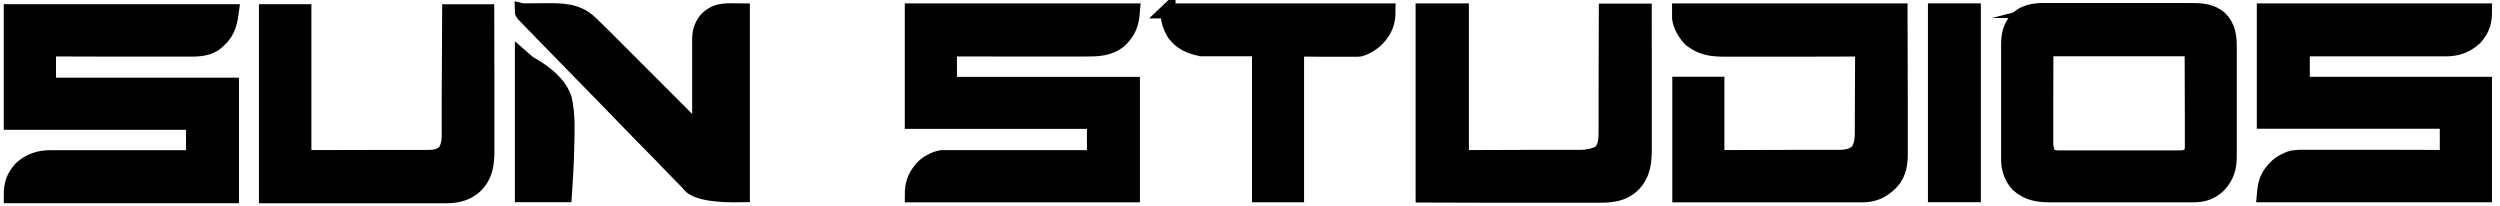 <?xml version="1.0" encoding="UTF-8"?>
<svg id="Layer_1" xmlns="http://www.w3.org/2000/svg" version="1.1" viewBox="0 0 3330.9 275.1">
  <!-- Generator: Adobe Illustrator 29.3.0, SVG Export Plug-In . SVG Version: 2.1.0 Build 146)  -->
  <defs>
    <style>
      .st0 {
        stroke: #000;
        stroke-miterlimit: 10;
        stroke-width: 20px;
      }
    </style>
  </defs>
  <path class="st0" d="M1215.6,14.5h293.3c-1.4,17.4-4.9,27.5-17.3,39.3-13.8,11.5-30.2,11.6-47.2,11.5-2,0-3.9,0-5.9,0-5.3,0-10.6,0-15.9,0-5.5,0-11.1,0-16.6,0-10.5,0-21,0-31.5,0-11.9,0-23.9,0-35.8,0-24.6,0-49.1,0-73.7-.1v47.2h243.8v147.2h-293.3c0-13.5,2.7-22.4,11-33,.5-.7,1.1-1.4,1.6-2.1,6.1-6.9,16.7-12.7,25.9-14.4,2.8-.1,5.5-.1,8.3-.1q1.3,0,2.5,0c2.8,0,5.6,0,8.4,0,2,0,4,0,6,0,5.5,0,10.9,0,16.4,0,5.7,0,11.4,0,17.1,0,10.8,0,21.6,0,32.5,0,12.3,0,24.6,0,37,0,25.3,0,50.7,0,76,0v-48.3h-242.7V14.5Z"/>
  <path class="st0" d="M3017,14.5h293.3c0,15.3-2.9,24.8-13.2,36.2-11.7,10.4-23.7,14.5-39.2,14.4q-1.2,0-2.5,0c-2.7,0-5.4,0-8.2,0-2,0-3.9,0-5.9,0-5.3,0-10.6,0-15.9,0-5.6,0-11.1,0-16.7,0-10.5,0-21,0-31.5,0-12,0-23.9,0-35.9,0-24.6,0-49.2,0-73.8,0v47.2h242.7v147.2h-293.3c1.2-13.5,3.1-22.8,12.1-33,.6-.7,1.2-1.4,1.8-2.1,4.6-4.9,9.6-8.4,15.8-11.1,1.3-.6,2.6-1.1,3.9-1.7,8.3-2.7,17.2-2,25.9-2,2,0,4,0,6,0,5.4,0,10.9,0,16.3,0,5.7,0,11.4,0,17.1,0,10.8,0,21.6,0,32.3,0,12.3,0,24.6,0,36.8,0,25.3,0,50.5,0,75.8.2v-48.3h-243.8V14.5Z"/>
  <path class="st0" d="M15,15.6h293.3c-2.6,19.8-6.7,30.4-22,42.4-11.5,7.8-24.2,7.5-37.5,7.4-2,0-4,0-6,0-5.4,0-10.9,0-16.3,0-5.7,0-11.4,0-17.1,0-10.8,0-21.6,0-32.3,0-12.3,0-24.5,0-36.8,0-25.2,0-50.5,0-75.7-.2v48.3h243.8v147.2H15c0-15.3,2.9-24.8,13.2-36.2,11.3-10.2,24-14.5,39.1-14.4.8,0,1.6,0,2.5,0,2.7,0,5.5,0,8.2,0,2,0,3.9,0,5.9,0,5.3,0,10.6,0,15.9,0,5.6,0,11.1,0,16.7,0,10.5,0,21,0,31.5,0,12,0,23.9,0,35.9,0,24.6,0,49.2,0,73.9,0v-47.2H15V15.6Z"/>
  <path class="st0" d="M2732.3,14c2.2,0,4.4,0,6.6,0,5.9,0,11.9,0,17.8,0,5,0,9.9,0,14.9,0,11.7,0,23.5,0,35.2,0,12.1,0,24.2,0,36.2,0,10.4,0,20.8,0,31.2,0,6.2,0,12.4,0,18.6,0,5.8,0,11.7,0,17.5,0,2.1,0,4.3,0,6.4,0,14.9,0,29.1.2,41,10.5,11.1,11.4,12.5,23.7,12.5,39,0,1.7,0,3.4,0,5.1,0,4.6,0,9.3,0,13.9,0,3.9,0,7.7,0,11.6,0,9.1,0,18.3,0,27.4,0,9.4,0,18.8,0,28.2,0,8.1,0,16.2,0,24.3,0,4.8,0,9.7,0,14.5,0,4.5,0,9.1,0,13.6,0,1.7,0,3.3,0,5,.1,16.5-3.2,28.2-14.7,40.2-9.5,9-20.3,12.3-33.1,12.3-.9,0-1.8,0-2.7,0-2.9,0-5.9,0-8.8,0-2.1,0-4.2,0-6.3,0-5.7,0-11.5,0-17.2,0-3.6,0-7.2,0-10.8,0-11.2,0-22.5,0-33.7,0-13,0-25.9,0-38.9,0-10,0-20.1,0-30.1,0-6,0-12,0-18,0-5.6,0-11.3,0-16.9,0-2.1,0-4.1,0-6.2,0-17.1,0-30.7-1.8-44-13.6-8.3-8.8-12.5-20.6-12.6-32.5,0-.7,0-1.4,0-2.1,0-2.4,0-4.7,0-7.1,0-1.7,0-3.4,0-5.1,0-5.6,0-11.2,0-16.7,0-1.9,0-3.9,0-5.8,0-9.1,0-18.1,0-27.2,0-10.4,0-20.9,0-31.3,0-8.1,0-16.1,0-24.2,0-4.8,0-9.6,0-14.4,0-4.5,0-9.1,0-13.6,0-1.7,0-3.3,0-5-.1-13.3,1.7-24.2,10.5-34.6,12.8-13,28.9-12.6,46-12.5ZM2725.9,65c0,22.2-.1,44.3-.2,67.1,0,7,0,14,0,21.2q0,6.3,0,12.5c0,2.8,0,5.6,0,8.4,0,4.2,0,8.5,0,12.7,0,1.2,0,2.5,0,3.8q0,8.5,3.7,16c4.8,2.9,8.4,3.7,14,3.7q1.1,0,2.2,0c2.4,0,4.8,0,7.1,0,1.7,0,3.4,0,5.1,0,4.6,0,9.3,0,13.9,0,4.9,0,9.7,0,14.6,0,8.2,0,16.3,0,24.5,0,9.4,0,18.8,0,28.3,0,8.1,0,16.2,0,24.3,0,4.8,0,9.7,0,14.5,0,4.5,0,9.1,0,13.6,0,1.7,0,3.3,0,5,0,2.3,0,4.6,0,6.8,0q1.9,0,3.9,0c4.1-.5,6.6-1.5,10.1-3.7,3-3.8,3.7-6.6,3.7-11.3,0-1.2,0-2.3,0-3.5,0-1.3,0-2.5,0-3.8,0-1.4,0-2.7,0-4.1,0-3.6,0-7.3,0-10.9,0-3.4,0-6.8,0-10.3,0-10,0-20-.1-30,0-22.4-.1-44.7-.2-67.8h-194.4Z"/>
  <path class="st0" d="M2238.2,14.5h293.3c0,33.4.2,66.8.3,101.3,0,10.5,0,21.1.1,31.9q0,12.9,0,19c0,4.2,0,8.4,0,12.6,0,5.4,0,10.8,0,16.1,0,2,0,3.9,0,5.9.1,15-.9,28.9-11.5,40.6-.9,1-1.7,1.9-2.6,2.9-11.5,10.4-21.9,14.9-37.3,14.8q-1.6,0-3.1,0c-3.5,0-6.9,0-10.4,0-2.5,0-5,0-7.5,0-6.8,0-13.5,0-20.3,0-7.1,0-14.1,0-21.2,0-11.9,0-23.7,0-35.6,0-12.2,0-24.4,0-36.6,0q-1.1,0-2.3,0c-6.6,0-13.2,0-19.9,0-28.5,0-57,0-85.5,0V112.2h49.4v97.8q30.6,0,61.2-.2c12.5,0,24.9-.1,37.4-.1,9.1,0,18.2,0,27.3,0,4.8,0,9.6,0,14.4,0,4.5,0,9.1,0,13.6,0,1.7,0,3.3,0,5,0,10.8,0,20.6-.3,28.9-8,5.2-8.3,6-16.3,6-25.9,0-1.2,0-2.4,0-3.6,0-3.9,0-7.9,0-11.8,0-2.7,0-5.5,0-8.2,0-6.5,0-12.9.1-19.4,0-8.1,0-16.2.1-24.3,0-14.4.2-28.8.2-43.2-1,0-2,0-3.1,0-24.8,0-49.6.1-74.4.2-12,0-24,0-36,0-10.5,0-20.9,0-31.4,0-5.5,0-11.1,0-16.6,0-5.2,0-10.4,0-15.6,0-1.9,0-3.8,0-5.7,0-15.6,0-29.3-1-42.4-10.3-1.2-.8-2.3-1.6-3.5-2.4-7.3-7.3-13.9-17.9-15.2-28.4v-9.9Z"/>
  <path class="st0" d="M1896.6,14.5h50.5v195.5c28.3-.1,56.5-.2,85.6-.3,8.9,0,17.8,0,27,0q8,0,16,0c3.6,0,7.1,0,10.7,0,4.5,0,9.1,0,13.6,0,1.7,0,3.3,0,5,0q14.6,0,27.5-6.2c7.3-9.4,7.4-17.7,7.4-29.1,0-1.7,0-3.5,0-5.2,0-4.7,0-9.4,0-14.1,0-4.9,0-9.9,0-14.8,0-9.3,0-18.7,0-28,0-10.6,0-21.3.1-31.9,0-21.9.1-43.7.2-65.6h50.5c0,25.7,0,51.4.1,77.1,0,11.9,0,23.9,0,35.8,0,10.4,0,20.8,0,31.2,0,5.5,0,11,0,16.5,0,5.2,0,10.4,0,15.6,0,1.9,0,3.8,0,5.7,0,19.4-1.2,34.9-15.1,49.5-15.3,14.2-31.8,14-51.5,13.9-2.5,0-5,0-7.5,0-6.7,0-13.5,0-20.2,0-7,0-14.1,0-21.1,0-11.8,0-23.6,0-35.5,0-12.2,0-24.3,0-36.5,0-.8,0-1.5,0-2.3,0-6.6,0-13.2,0-19.8,0-28.4,0-56.8,0-85.2-.2V14.5Z"/>
  <path class="st0" d="M355.5,15.6h49.4v194.4c29,0,58-.1,87.8-.2q13.7,0,27.7,0,8.2,0,16.4,0c3.7,0,7.3,0,11,0,4.7,0,9.3,0,14,0,1.7,0,3.4,0,5.1,0,9.3,0,17.2-.1,24.7-6.2,8.1-9.1,6.9-21.9,6.9-33.3,0-1.7,0-3.4,0-5.1,0-4.6,0-9.1,0-13.7,0-4.8,0-9.6,0-14.3,0-9,0-18.1.1-27.1,0-10.3,0-20.6.2-30.9.1-21.2.2-42.3.3-63.5h49.4c0,26.1.1,52.2.2,78.4,0,12.1,0,24.3,0,36.4,0,10.6,0,21.2,0,31.7,0,5.6,0,11.2,0,16.8,0,5.3,0,10.6,0,15.8,0,1.9,0,3.9,0,5.8.1,17.7-1.8,32.7-14.5,46.1-11.6,10.9-24.5,14.1-40.1,14.1-1,0-2,0-3.1,0-3.4,0-6.9,0-10.3,0-2.5,0-4.9,0-7.4,0-6.7,0-13.3,0-20,0-7,0-13.9,0-20.9,0-11.7,0-23.4,0-35.1,0-12,0-24.1,0-36.1,0q-1.1,0-2.3,0c-6.5,0-13.1,0-19.6,0-28.1,0-56.2,0-84.3,0V15.6Z"/>
  <path class="st0" d="M696,14.5c7.5,0,15.1-.1,22.6-.2,2.6,0,5.1,0,7.7,0,21.9-.2,42.3-.3,59.3,15.5.6.5,1.1,1.1,1.7,1.6,6.7,6.3,13.2,12.8,19.7,19.3,1.4,1.4,2.8,2.8,4.1,4.1,3.7,3.7,7.4,7.4,11.1,11.1,3.9,3.9,7.7,7.8,11.6,11.6,7.3,7.3,14.6,14.6,22,22,8.3,8.3,16.7,16.7,25,25,17.1,17.1,34.3,34.3,51.4,51.5,0-.7,0-1.4,0-2.1,0-16.7,0-33.4,0-50.1,0-8.1,0-16.1,0-24.2,0-7,0-14.1,0-21.1,0-3.7,0-7.4,0-11.2,0-4.2,0-8.3,0-12.5,0-1.2,0-2.4,0-3.7.2-10,3.2-18.6,10-26.1,13.9-13.2,27.2-10.4,46.9-10.4v244.9q-53.9,1.2-68.4-11.3c-.9-1-1.8-2-2.7-3-1-1.1-2.1-2.3-3.1-3.4-.5-.6-1.1-1.2-1.6-1.7-2.9-3.1-5.9-6-8.9-9-5.1-5.1-10.2-10.3-15.2-15.6-7.2-7.6-14.5-15.1-21.9-22.5-12-12.1-23.8-24.3-35.6-36.5-11.4-11.9-22.9-23.7-34.5-35.5-.7-.7-1.4-1.5-2.2-2.2-2.9-2.9-5.8-5.8-8.6-8.8-22.5-22.9-45-45.9-67.4-69-1.7-1.8-3.4-3.5-5.1-5.3-3.1-3.2-6.2-6.4-9.3-9.6-.9-.9-1.8-1.9-2.8-2.9q-1.2-1.3-2.5-2.6c-.7-.7-1.4-1.5-2.2-2.2q-1.5-1.8-1.5-4Z"/>
  <path class="st0" d="M1556.1,14.5h293.3c0,14.8-3.8,25.8-14.1,36.6-8.1,8.5-20.4,14.5-25.8,14.5-32.8.2-78.9-.1-82-.5v194.4h-49.4V65h-78c-15.3-3.5-25.4-7.6-35.1-19.8-6.3-10.3-8.8-18.7-8.8-30.8Z"/>
  <path class="st0" d="M2578.7,14.5h50.5v244.9h-50.5V14.5Z"/>
  <path class="st0" d="M696,77.1c2.5,2.2,5.1,4.3,7.7,6.6,1.7,1.1,3.5,2.2,5.3,3.2,17.9,10.4,36.4,24.7,43,45.2,4.8,21.6,3.6,44.7,3,66.7,0,.7,0,1.5,0,2.2-.5,19.5-1.7,38.9-3,58.4h-56V77.1Z"/>
</svg>